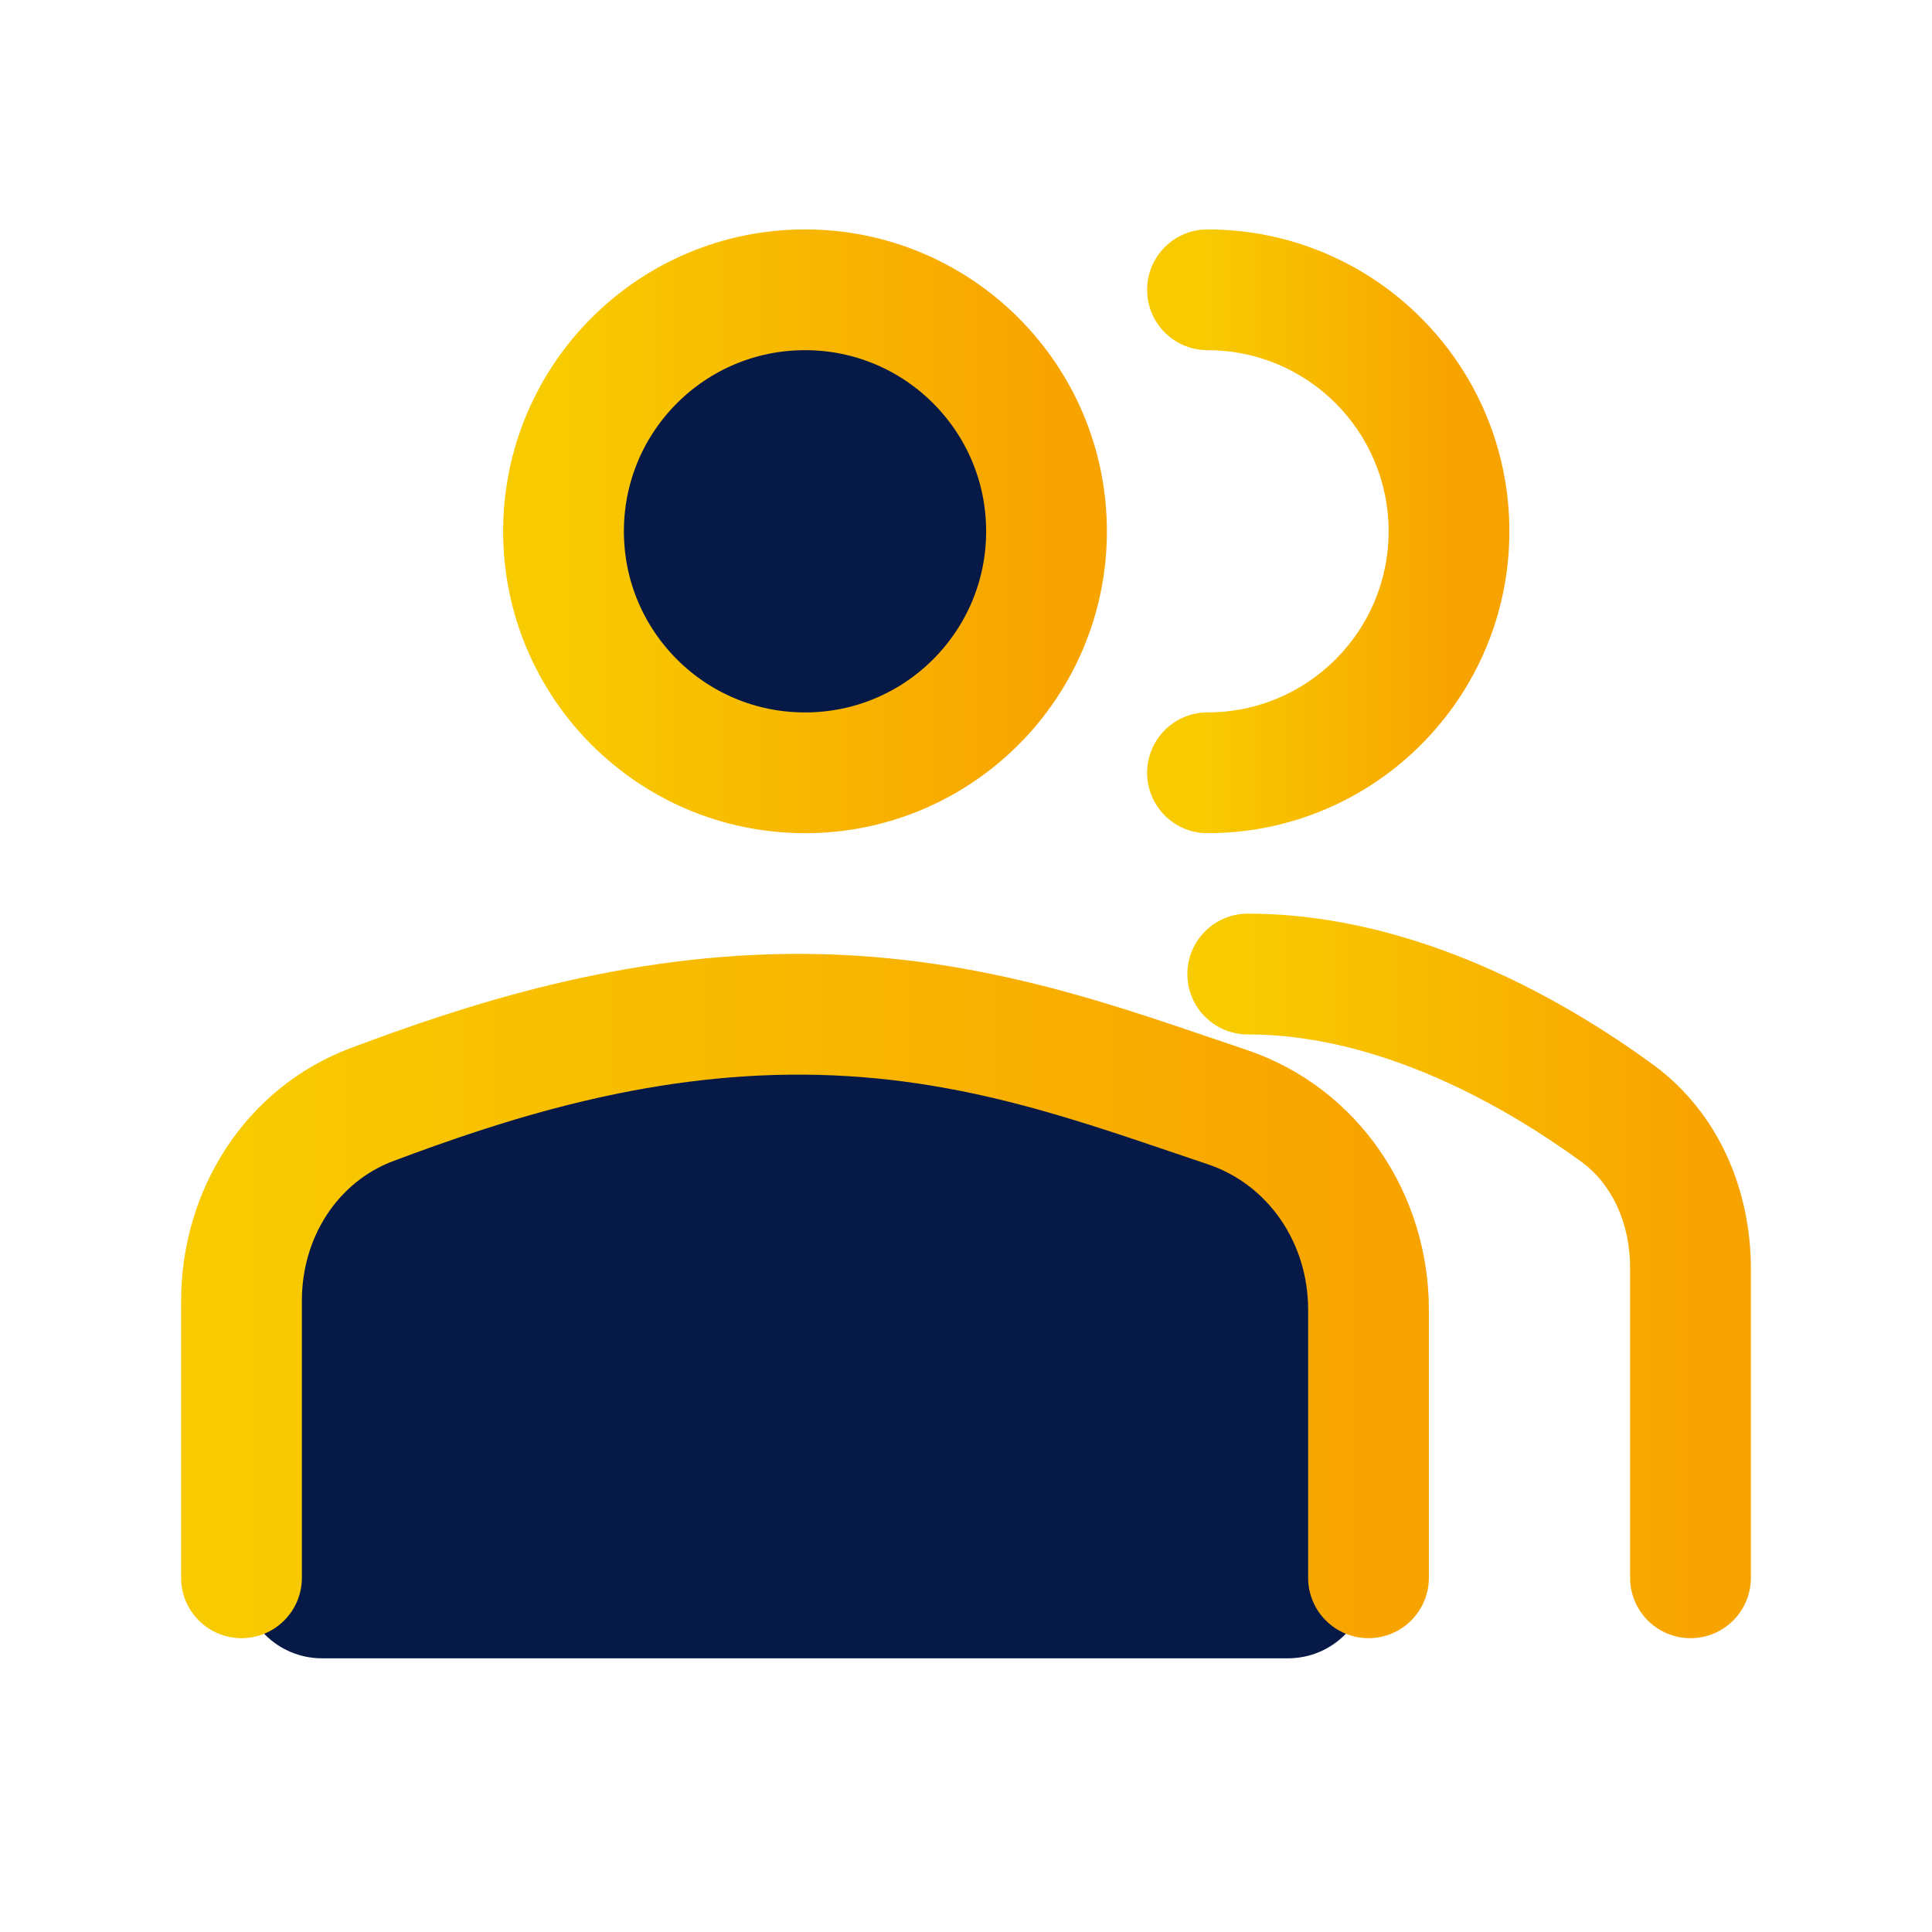 <svg width="80" height="80" viewBox="0 0 80 80" fill="none" xmlns="http://www.w3.org/2000/svg">
<path d="M10 55.558V65.333C10 67.174 11.492 68.667 13.333 68.667H53.333C55.174 68.667 56.667 67.174 56.667 65.333V55.982C56.667 51.663 54.388 47.761 50.805 46.388C45.684 44.425 39.188 42 33.333 42C27.6 42 19.953 44.325 15.417 46.266C12.055 47.704 10 51.455 10 55.558Z" fill="#071947"/>
<path d="M43.334 22C43.334 27.523 38.856 32 33.334 32C27.811 32 23.334 27.523 23.334 22C23.334 16.477 27.811 12 33.334 12C38.856 12 43.334 16.477 43.334 22Z" fill="#071947" stroke="url(#paint0_linear_88_4170)" stroke-width="5"/>
<path d="M7.5 65.333C7.5 66.713 8.619 67.833 10 67.833C11.381 67.833 12.5 66.713 12.5 65.333H7.5ZM15.417 45.732L14.541 43.39L15.417 45.732ZM33.333 41.999L33.314 44.499L33.333 41.999ZM50.805 45.839L51.6 43.468V43.468L50.805 45.839ZM54.167 65.333C54.167 66.713 55.286 67.833 56.667 67.833C58.047 67.833 59.167 66.713 59.167 65.333H54.167ZM12.5 65.333V53.862H7.5V65.333H12.5ZM16.294 48.073C20.77 46.398 26.647 44.447 33.314 44.499L33.353 39.499C25.727 39.439 19.135 41.671 14.541 43.39L16.294 48.073ZM33.314 44.499C39.822 44.551 44.783 46.456 50.01 48.209L51.6 43.468C46.584 41.786 40.816 39.558 33.353 39.499L33.314 44.499ZM50.01 48.209C52.498 49.043 54.167 51.445 54.167 54.233H59.167C59.167 49.463 56.279 45.038 51.6 43.468L50.01 48.209ZM12.5 53.862C12.5 51.205 14.007 48.929 16.294 48.073L14.541 43.39C10.103 45.051 7.5 49.34 7.5 53.862H12.5ZM54.167 59.783V65.333H59.167V59.783H54.167ZM54.167 54.233V57.008H59.167V54.233H54.167ZM54.167 57.008V59.783H59.167V57.008H54.167Z" fill="url(#paint1_linear_88_4170)"/>
<path d="M50 29.5C48.619 29.5 47.5 30.619 47.5 32C47.5 33.381 48.619 34.5 50 34.5V29.5ZM50 9.5C48.619 9.5 47.5 10.619 47.5 12C47.5 13.381 48.619 14.5 50 14.5V9.5ZM57.5 22C57.5 26.142 54.142 29.5 50 29.5V34.5C56.904 34.5 62.5 28.904 62.5 22H57.5ZM50 14.5C54.142 14.5 57.5 17.858 57.5 22H62.5C62.5 15.096 56.904 9.5 50 9.5V14.5Z" fill="url(#paint2_linear_88_4170)"/>
<path d="M51.666 37.833C50.286 37.833 49.166 38.953 49.166 40.333C49.166 41.714 50.286 42.833 51.666 42.833V37.833ZM67.5 65.333C67.5 66.714 68.619 67.833 70 67.833C71.381 67.833 72.5 66.714 72.5 65.333H67.5ZM66.948 46.082L65.477 48.103L66.948 46.082ZM51.666 42.833C57.101 42.833 62.268 45.767 65.477 48.103L68.419 44.06C64.96 41.543 58.718 37.833 51.666 37.833V42.833ZM67.5 52.526V65.333H72.5V52.526H67.5ZM65.477 48.103C66.75 49.03 67.5 50.639 67.5 52.526H72.5C72.5 49.365 71.228 46.104 68.419 44.06L65.477 48.103Z" fill="url(#paint3_linear_88_4170)"/>
<defs>
<linearGradient id="paint0_linear_88_4170" x1="23.334" y1="22" x2="43.334" y2="22" gradientUnits="userSpaceOnUse">
<stop stop-color="#F8CA00"/>
<stop offset="1" stop-color="#F8A400"/>
</linearGradient>
<linearGradient id="paint1_linear_88_4170" x1="10" y1="53.666" x2="56.667" y2="53.666" gradientUnits="userSpaceOnUse">
<stop stop-color="#F8CA00"/>
<stop offset="1" stop-color="#F8A400"/>
</linearGradient>
<linearGradient id="paint2_linear_88_4170" x1="50" y1="22" x2="60" y2="22" gradientUnits="userSpaceOnUse">
<stop stop-color="#F8CA00"/>
<stop offset="1" stop-color="#F8A400"/>
</linearGradient>
<linearGradient id="paint3_linear_88_4170" x1="51.666" y1="52.833" x2="70" y2="52.833" gradientUnits="userSpaceOnUse">
<stop stop-color="#F8CA00"/>
<stop offset="1" stop-color="#F8A400"/>
</linearGradient>
</defs>
</svg>
